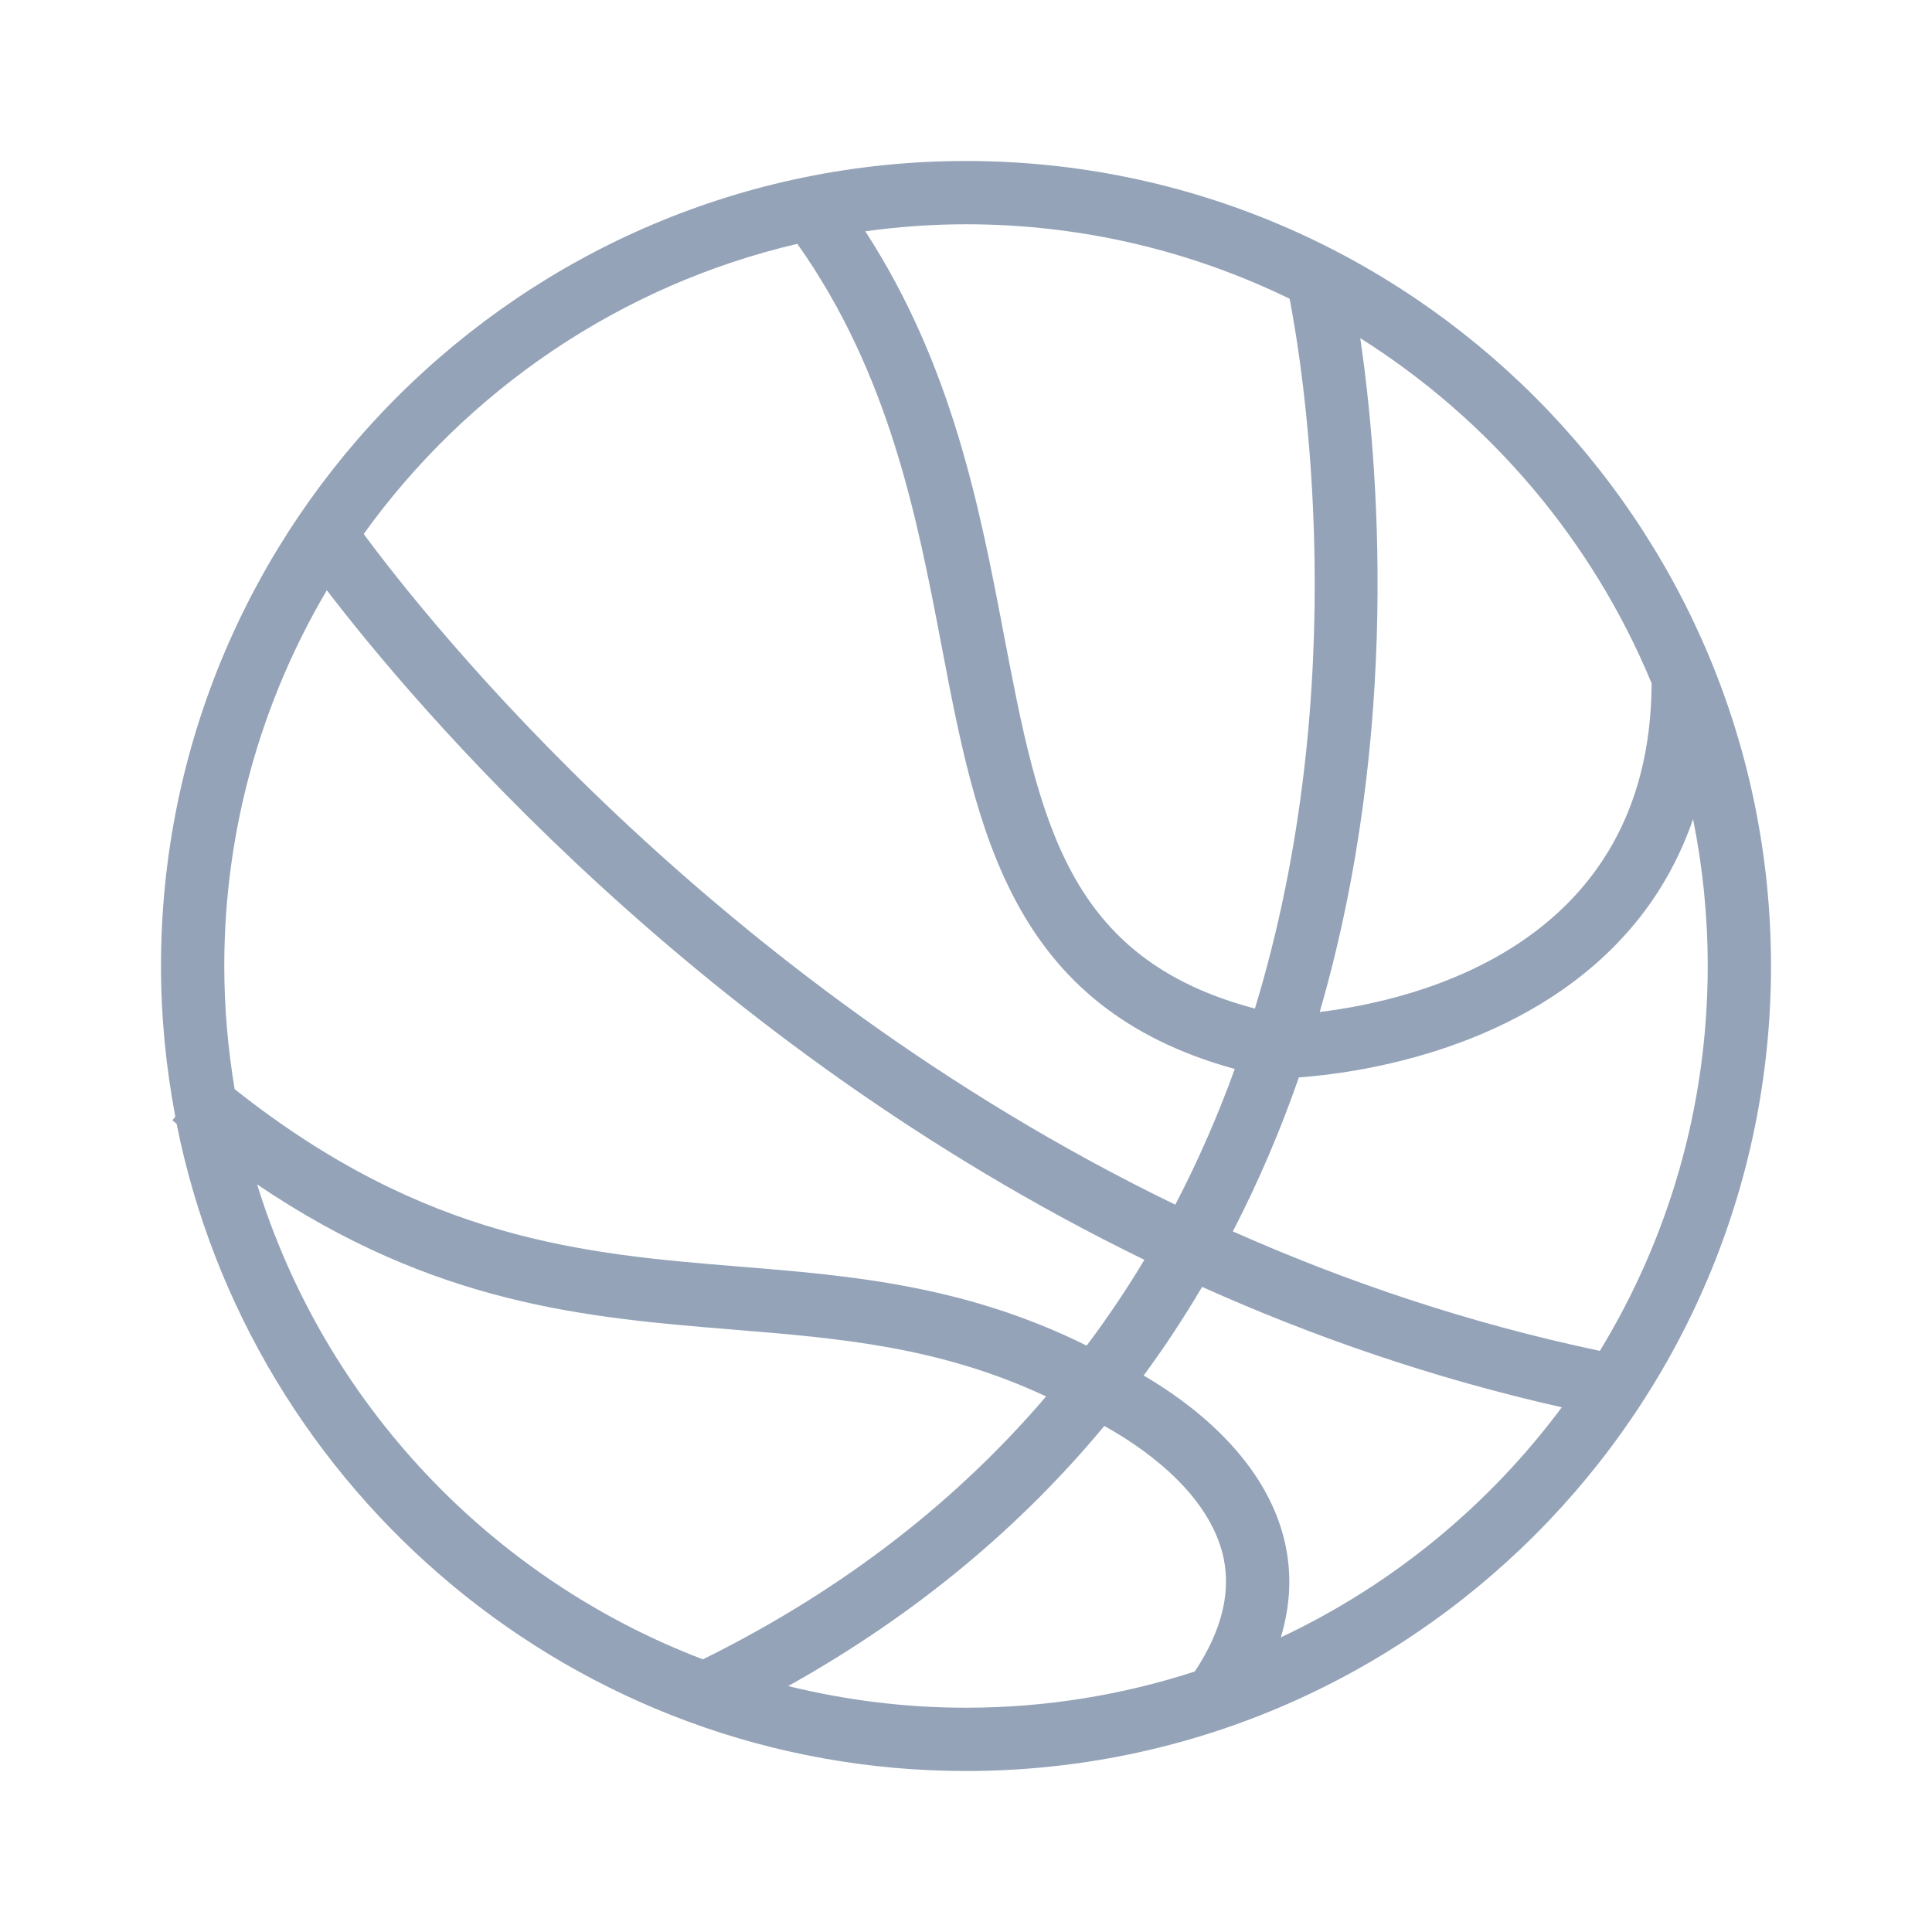 <svg width="24" height="24" viewBox="0 0 24 24" fill="none" xmlns="http://www.w3.org/2000/svg">
<g clip-path="url(#clip0_2711_988)">
<path d="M12 2C6.486 2 2 6.486 2 12C2 12.64 2.063 13.265 2.178 13.872L2.141 13.917C2.159 13.932 2.176 13.945 2.194 13.96C3.108 18.538 7.156 22 12 22C17.514 22 22 17.514 22 12C22 6.486 17.514 2 12 2ZM20.517 8.488C20.504 11.732 17.61 12.424 16.394 12.571C17.408 9.075 17.119 5.719 16.898 4.201C18.506 5.215 19.782 6.712 20.517 8.488ZM16.02 3.711C16.188 4.578 16.821 8.484 15.589 12.529C13.245 11.908 12.913 10.201 12.469 7.877C12.169 6.303 11.829 4.539 10.749 2.873C11.158 2.817 11.575 2.786 12 2.786C13.44 2.786 14.804 3.119 16.02 3.711ZM9.905 3.029C11.05 4.646 11.394 6.437 11.697 8.025C12.137 10.332 12.557 12.516 15.339 13.279C15.134 13.844 14.89 14.409 14.6 14.965C8.829 12.169 5.288 7.678 4.518 6.633C5.799 4.851 7.701 3.544 9.905 3.029ZM4.06 7.332C5.138 8.742 8.67 12.948 14.216 15.65C13.999 16.012 13.76 16.368 13.499 16.716C11.981 15.962 10.555 15.845 9.173 15.733C7.262 15.577 5.286 15.41 2.915 13.53C2.832 13.033 2.786 12.522 2.786 12C2.786 10.297 3.252 8.702 4.06 7.332ZM3.194 14.713C5.407 16.211 7.285 16.368 9.11 16.517C10.424 16.624 11.672 16.727 12.995 17.347C11.929 18.595 10.538 19.72 8.732 20.613C6.094 19.608 4.032 17.428 3.194 14.713ZM9.791 20.945C11.431 20.029 12.715 18.922 13.718 17.714C14.139 17.946 14.965 18.49 15.18 19.272C15.307 19.736 15.191 20.238 14.842 20.764C13.947 21.055 12.992 21.214 12 21.214C11.239 21.214 10.499 21.119 9.791 20.945ZM15.911 20.34C16.041 19.907 16.052 19.479 15.936 19.06C15.662 18.067 14.755 17.407 14.207 17.087C14.472 16.727 14.713 16.359 14.933 15.986C16.308 16.604 17.8 17.121 19.401 17.482C18.495 18.701 17.297 19.688 15.911 20.34ZM19.874 16.781C18.236 16.436 16.715 15.919 15.315 15.297C15.641 14.666 15.912 14.025 16.135 13.384C16.825 13.334 18.759 13.076 20.066 11.742C20.506 11.295 20.826 10.77 21.032 10.176C21.151 10.766 21.214 11.376 21.214 12C21.214 13.75 20.724 15.387 19.874 16.781Z" fill="#94A3B8"/>
</g>
<defs>
<clipPath id="clip0_2711_988">
<rect width="20" height="20" fill="white" transform="translate(2 2)"/>
</clipPath>
</defs>
</svg>

